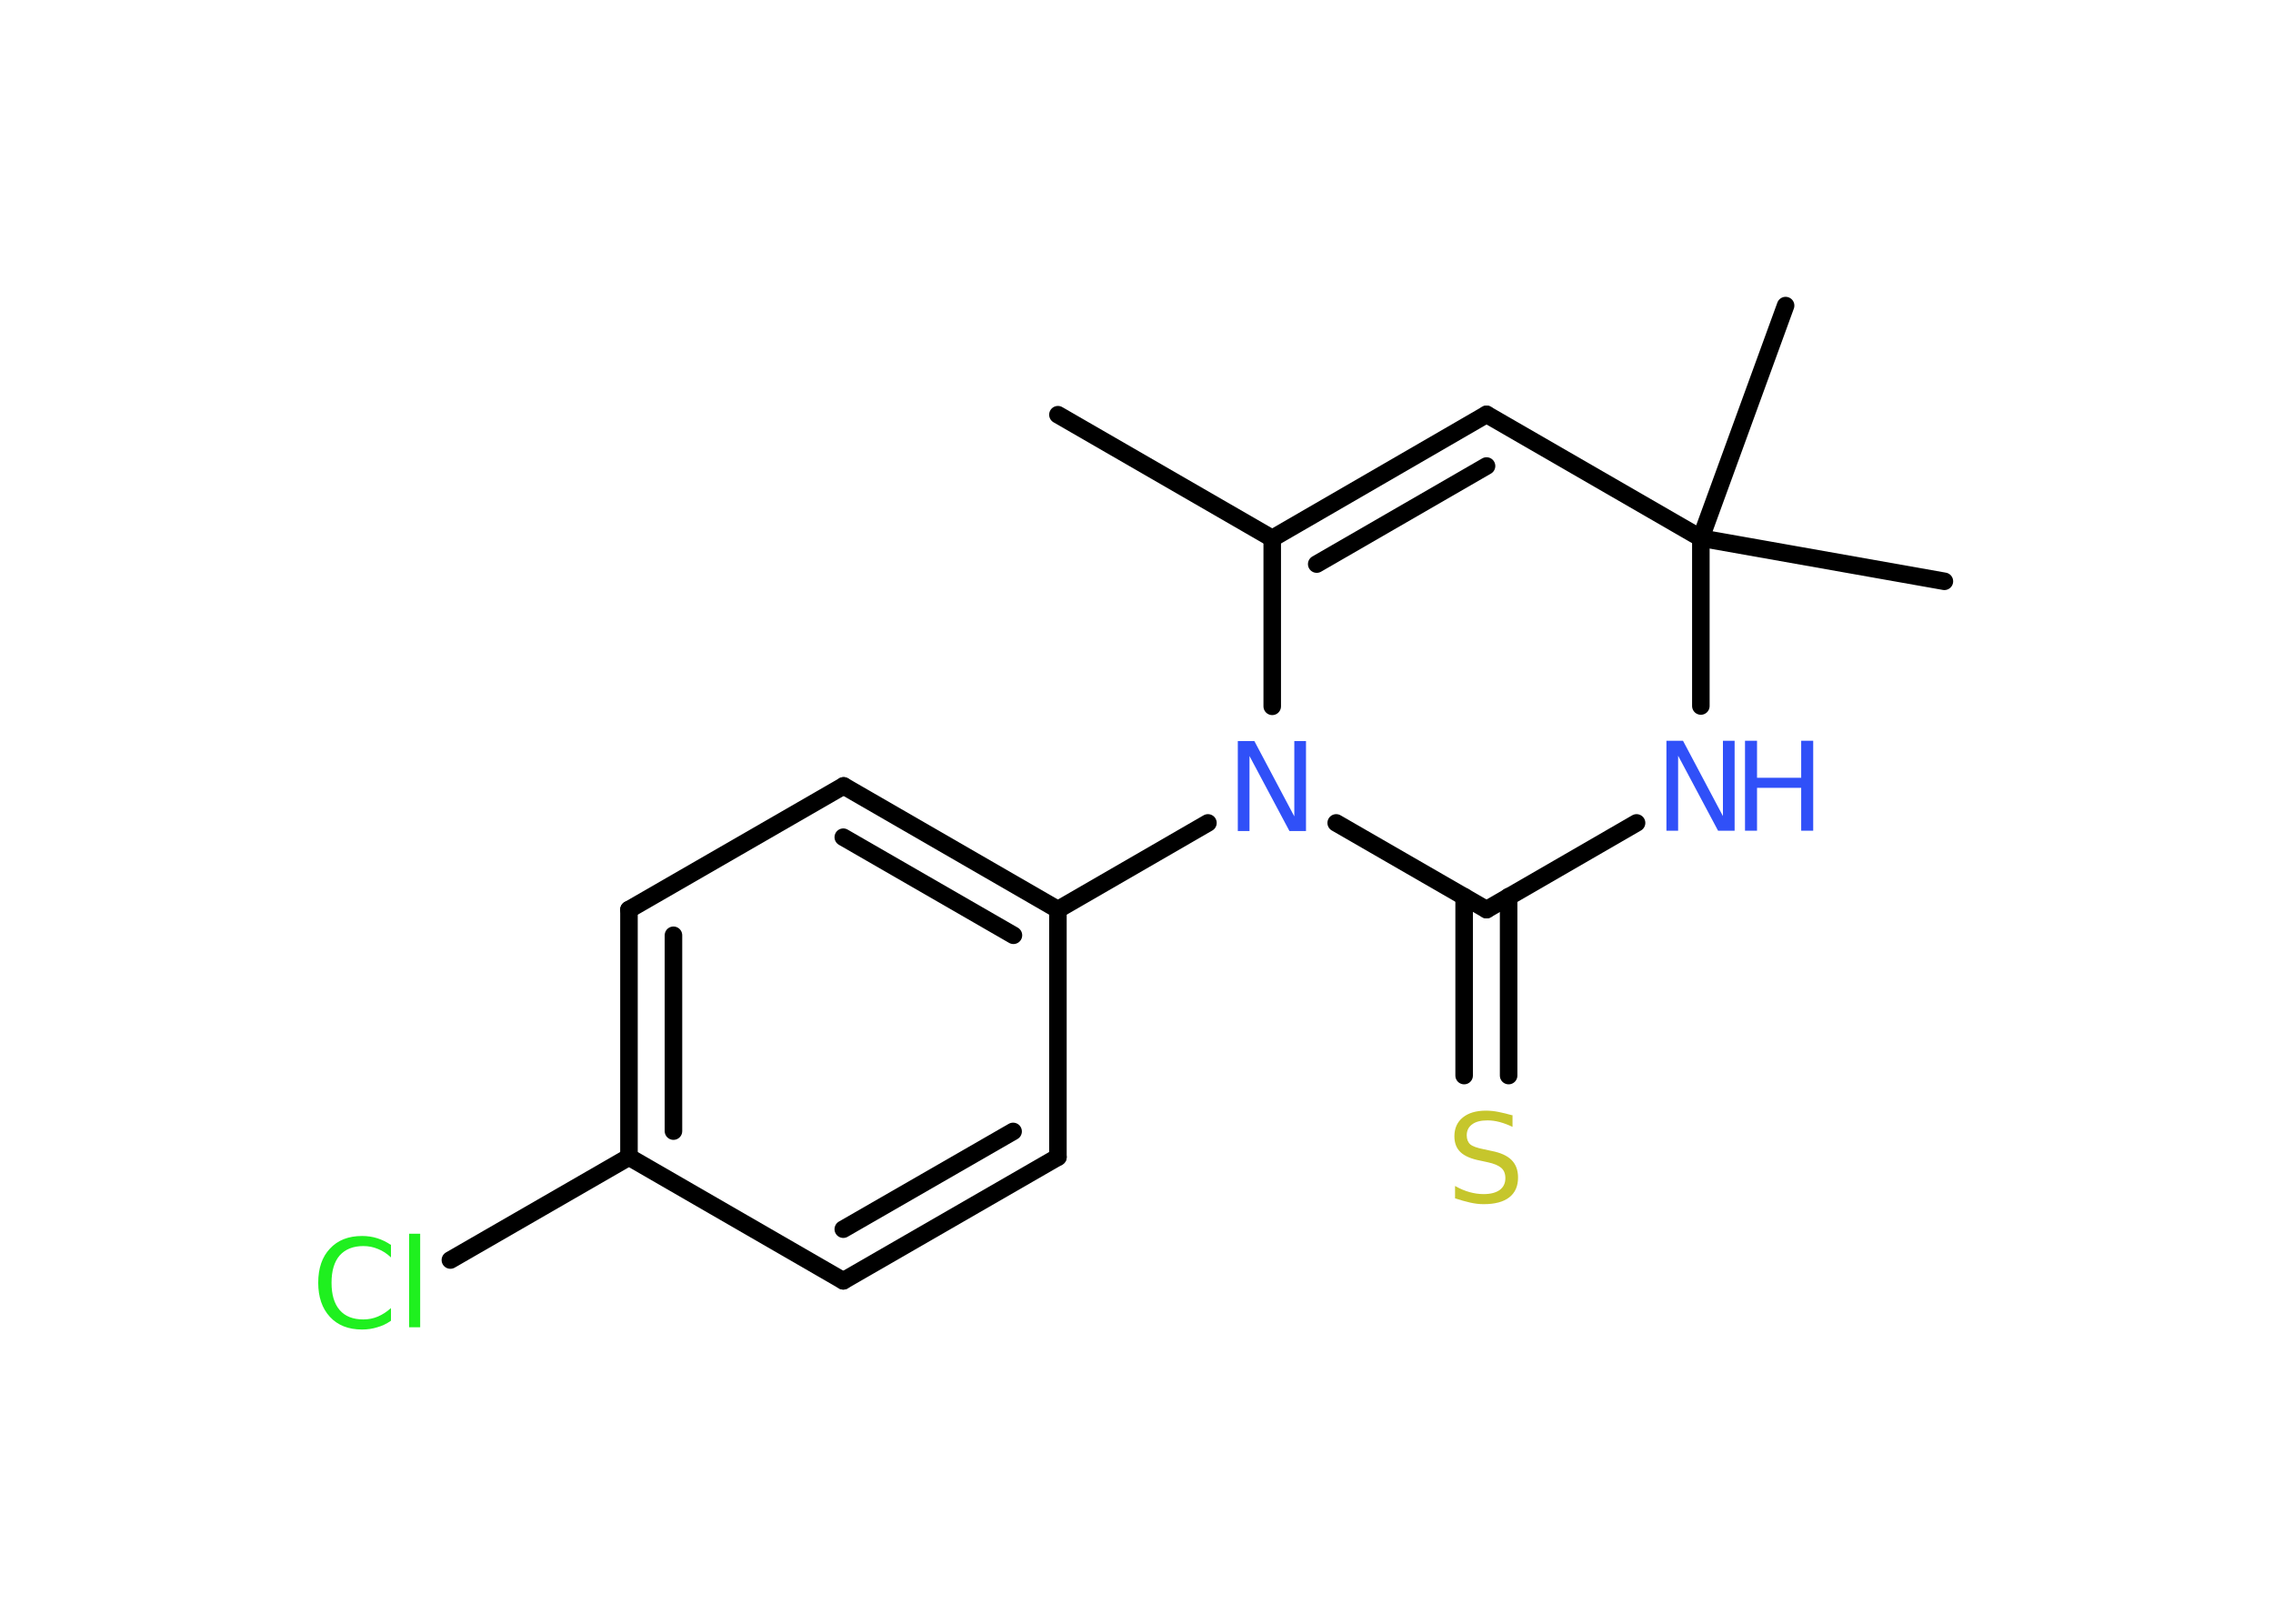 <?xml version='1.0' encoding='UTF-8'?>
<!DOCTYPE svg PUBLIC "-//W3C//DTD SVG 1.1//EN" "http://www.w3.org/Graphics/SVG/1.1/DTD/svg11.dtd">
<svg version='1.2' xmlns='http://www.w3.org/2000/svg' xmlns:xlink='http://www.w3.org/1999/xlink' width='70.0mm' height='50.0mm' viewBox='0 0 70.0 50.0'>
  <desc>Generated by the Chemistry Development Kit (http://github.com/cdk)</desc>
  <g stroke-linecap='round' stroke-linejoin='round' stroke='#000000' stroke-width='.54' fill='#3050F8'>
    <rect x='.0' y='.0' width='70.0' height='50.0' fill='#FFFFFF' stroke='none'/>
    <g id='mol1' class='mol'>
      <line id='mol1bnd1' class='bond' x1='32.58' y1='12.77' x2='39.18' y2='16.58'/>
      <g id='mol1bnd2' class='bond'>
        <line x1='45.78' y1='12.76' x2='39.18' y2='16.58'/>
        <line x1='45.78' y1='14.35' x2='40.55' y2='17.37'/>
      </g>
      <line id='mol1bnd3' class='bond' x1='45.78' y1='12.76' x2='52.38' y2='16.57'/>
      <line id='mol1bnd4' class='bond' x1='52.38' y1='16.57' x2='59.88' y2='17.9'/>
      <line id='mol1bnd5' class='bond' x1='52.38' y1='16.57' x2='54.99' y2='9.41'/>
      <line id='mol1bnd6' class='bond' x1='52.38' y1='16.57' x2='52.38' y2='21.74'/>
      <line id='mol1bnd7' class='bond' x1='50.4' y1='25.34' x2='45.78' y2='28.01'/>
      <g id='mol1bnd8' class='bond'>
        <line x1='46.46' y1='27.61' x2='46.46' y2='33.12'/>
        <line x1='45.09' y1='27.61' x2='45.09' y2='33.12'/>
      </g>
      <line id='mol1bnd9' class='bond' x1='45.78' y1='28.01' x2='41.15' y2='25.34'/>
      <line id='mol1bnd10' class='bond' x1='39.18' y1='16.58' x2='39.18' y2='21.75'/>
      <line id='mol1bnd11' class='bond' x1='37.2' y1='25.34' x2='32.58' y2='28.01'/>
      <g id='mol1bnd12' class='bond'>
        <line x1='32.58' y1='28.01' x2='25.98' y2='24.2'/>
        <line x1='31.21' y1='28.8' x2='25.97' y2='25.78'/>
      </g>
      <line id='mol1bnd13' class='bond' x1='25.98' y1='24.2' x2='19.37' y2='28.01'/>
      <g id='mol1bnd14' class='bond'>
        <line x1='19.37' y1='28.01' x2='19.37' y2='35.63'/>
        <line x1='20.74' y1='28.8' x2='20.74' y2='34.83'/>
      </g>
      <line id='mol1bnd15' class='bond' x1='19.37' y1='35.63' x2='13.87' y2='38.8'/>
      <line id='mol1bnd16' class='bond' x1='19.37' y1='35.63' x2='25.97' y2='39.44'/>
      <g id='mol1bnd17' class='bond'>
        <line x1='25.97' y1='39.44' x2='32.58' y2='35.63'/>
        <line x1='25.97' y1='37.85' x2='31.2' y2='34.84'/>
      </g>
      <line id='mol1bnd18' class='bond' x1='32.58' y1='28.01' x2='32.58' y2='35.63'/>
      <g id='mol1atm7' class='atom'>
        <path d='M51.33 22.81h.5l1.23 2.32v-2.32h.36v2.77h-.51l-1.23 -2.31v2.31h-.36v-2.77z' stroke='none'/>
        <path d='M53.74 22.81h.37v1.14h1.36v-1.14h.37v2.77h-.37v-1.32h-1.36v1.32h-.37v-2.77z' stroke='none'/>
      </g>
      <path id='mol1atm9' class='atom' d='M46.58 34.34v.36q-.21 -.1 -.4 -.15q-.19 -.05 -.37 -.05q-.31 .0 -.47 .12q-.17 .12 -.17 .34q.0 .18 .11 .28q.11 .09 .42 .15l.23 .05q.42 .08 .62 .28q.2 .2 .2 .54q.0 .4 -.27 .61q-.27 .21 -.79 .21q-.2 .0 -.42 -.05q-.22 -.05 -.46 -.13v-.38q.23 .13 .45 .19q.22 .06 .43 .06q.32 .0 .5 -.13q.17 -.13 .17 -.36q.0 -.21 -.13 -.32q-.13 -.11 -.41 -.17l-.23 -.05q-.42 -.08 -.61 -.26q-.19 -.18 -.19 -.49q.0 -.37 .26 -.58q.26 -.21 .71 -.21q.19 .0 .39 .04q.2 .04 .41 .1z' stroke='none' fill='#C6C62C'/>
      <path id='mol1atm10' class='atom' d='M38.13 22.82h.5l1.23 2.32v-2.32h.36v2.77h-.51l-1.23 -2.31v2.31h-.36v-2.77z' stroke='none'/>
      <path id='mol1atm15' class='atom' d='M12.04 38.32v.4q-.19 -.18 -.4 -.26q-.21 -.09 -.45 -.09q-.47 .0 -.73 .29q-.25 .29 -.25 .84q.0 .55 .25 .84q.25 .29 .73 .29q.24 .0 .45 -.09q.21 -.09 .4 -.26v.39q-.2 .14 -.42 .2q-.22 .07 -.47 .07q-.63 .0 -.99 -.39q-.36 -.39 -.36 -1.05q.0 -.67 .36 -1.05q.36 -.39 .99 -.39q.25 .0 .47 .07q.22 .07 .41 .2zM12.6 37.99h.34v2.88h-.34v-2.88z' stroke='none' fill='#1FF01F'/>
    </g>
  </g>
</svg>
